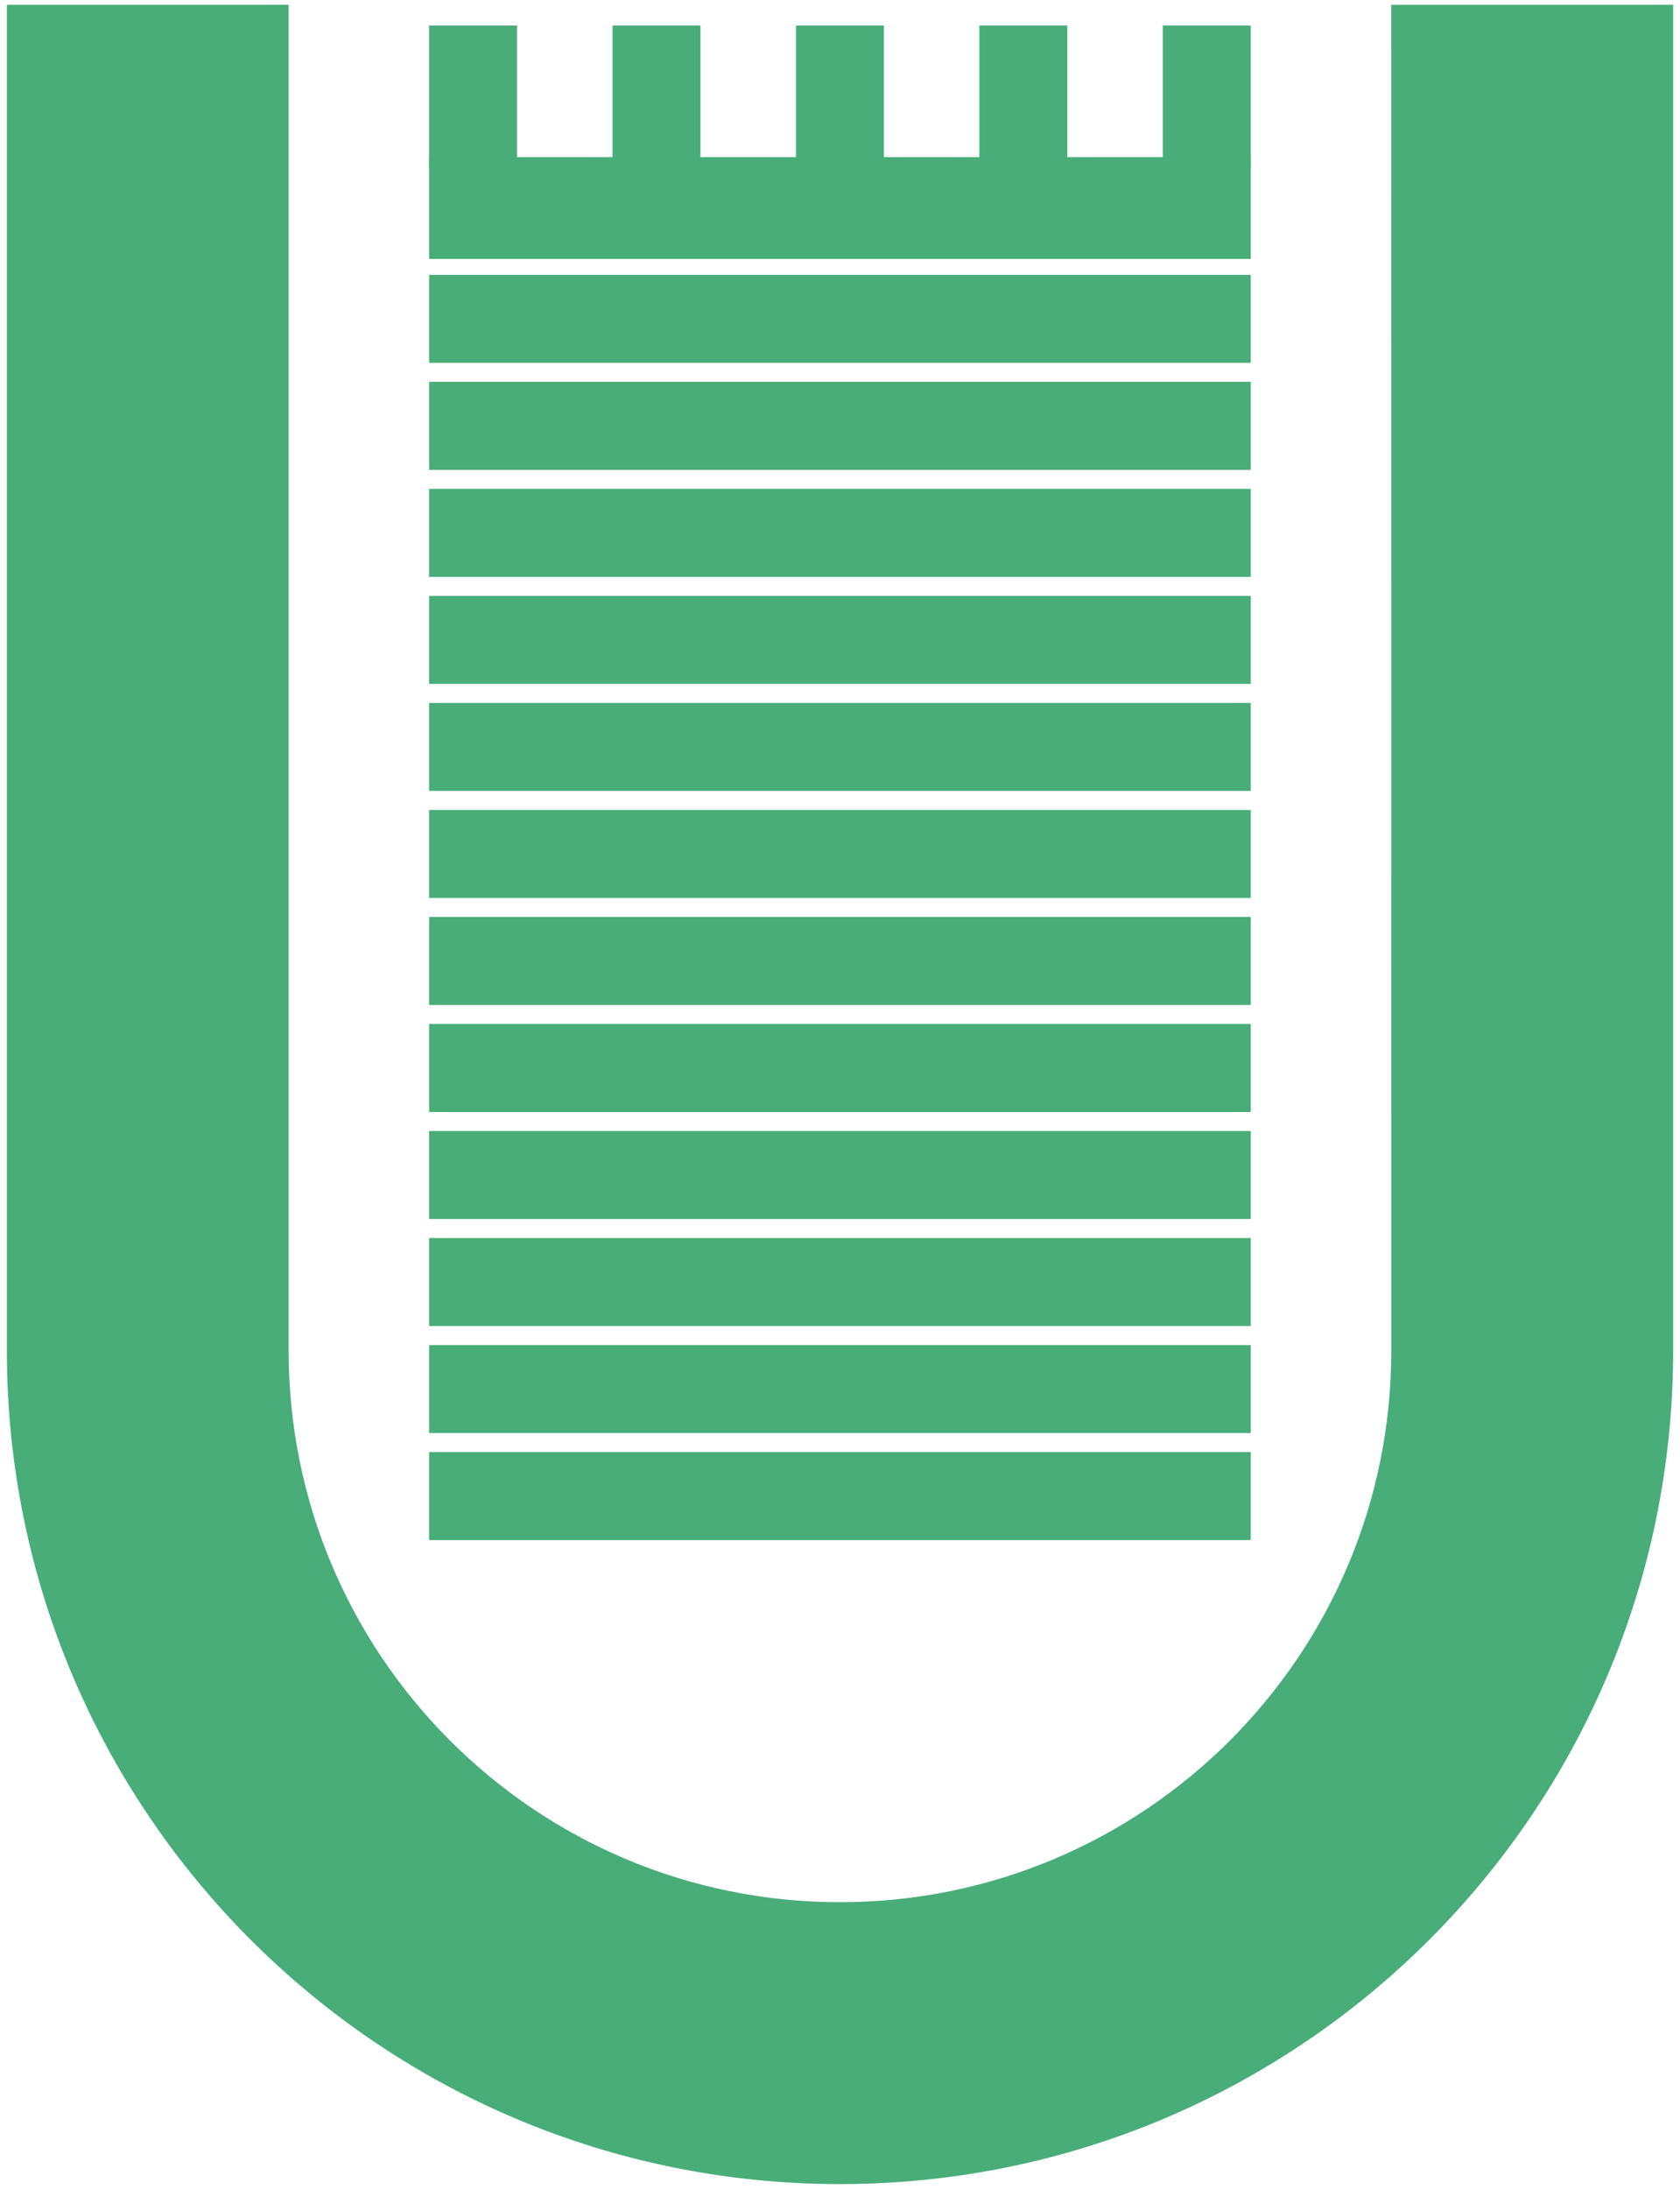 <?xml version="1.0" encoding="UTF-8" standalone="no"?>
<!-- Created with Inkscape (http://www.inkscape.org/) -->

<svg
   xmlns:dc="http://purl.org/dc/elements/1.1/"
   xmlns:cc="http://creativecommons.org/ns#"
   xmlns:rdf="http://www.w3.org/1999/02/22-rdf-syntax-ns#"
   xmlns:svg="http://www.w3.org/2000/svg"
   xmlns="http://www.w3.org/2000/svg"
   xmlns:sodipodi="http://sodipodi.sourceforge.net/DTD/sodipodi-0.dtd"
   xmlns:inkscape="http://www.inkscape.org/namespaces/inkscape"
   id="svg2"
   version="1.1"
   inkscape:version="0.91 r13725"
   xml:space="preserve"
   width="430"
   height="560"
   viewBox="0 0 430 560"
   sodipodi:docname="torvergata-logo.svg"><title
     id="title4209">Logo University of Rome Tor Vergata</title><defs
     id="defs6" /><sodipodi:namedview
     pagecolor="#ffffff"
     bordercolor="#666666"
     borderopacity="1"
     objecttolerance="10"
     gridtolerance="10"
     guidetolerance="10"
     inkscape:pageopacity="0"
     inkscape:pageshadow="2"
     inkscape:window-width="1366"
     inkscape:window-height="747"
     id="namedview4"
     showgrid="false"
     inkscape:zoom="0.35027829"
     inkscape:cx="-236.24736"
     inkscape:cy="336.875"
     inkscape:window-x="0"
     inkscape:window-y="21"
     inkscape:window-maximized="1"
     inkscape:current-layer="g10" /><g
     id="g10"
     inkscape:groupmode="layer"
     inkscape:label="ink_ext_XXXXXX"
     transform="matrix(1.25,0,0,-1.25,0,560)"><g
       id="g4285"
       transform="translate(0.347,-90.968)"><path
         d="m 58.252,537.488 -56.693,0 0,-274.96 c 0,-93.933 76.146,-170.079 170.079,-170.079 93.933,0 170.11,76.146 170.11,170.079 l 0,274.96 -56.724,0 0.015,-274.96 c 0,-62.623 -50.779,-113.386 -113.401,-113.386 -62.622,0 -113.386,50.763 -113.386,113.386 l 0,274.96"
         style="fill:#48ad78;fill-opacity:1;fill-rule:nonzero;stroke:none"
         id="path14"
         inkscape:connector-curvature="0" /><path
         d="m 58.252,537.488 -56.693,0 0,-274.96 c 0,-93.933 76.146,-170.079 170.079,-170.079 93.933,0 170.11,76.146 170.11,170.079 l 0,274.96 -56.724,0 0.015,-274.96 c 0,-62.623 -50.779,-113.386 -113.401,-113.386 -62.622,0 -113.386,50.763 -113.386,113.386 l 0,274.96 z"
         style="fill:none;stroke:#48ad78;stroke-width:1;stroke-linecap:butt;stroke-linejoin:miter;stroke-miterlimit:3.864;stroke-dasharray:none;stroke-opacity:1"
         id="path16"
         inkscape:connector-curvature="0" /><path
         d="m 88.016,224.26 167.244,0 0,17.008 -167.244,0 0,-17.008 z"
         style="fill:#48ad78;fill-opacity:1;fill-rule:nonzero;stroke:none"
         id="path18"
         inkscape:connector-curvature="0" /><path
         d="m 88.016,224.26 167.244,0 0,17.008 -167.244,0 0,-17.008 z"
         style="fill:none;stroke:#48ad78;stroke-width:1;stroke-linecap:butt;stroke-linejoin:miter;stroke-miterlimit:3.864;stroke-dasharray:none;stroke-opacity:1"
         id="path20"
         inkscape:connector-curvature="0" /><path
         d="m 88.016,246.164 167.244,0 0,17.008 -167.244,0 0,-17.008 z"
         style="fill:#48ad78;fill-opacity:1;fill-rule:nonzero;stroke:none"
         id="path22"
         inkscape:connector-curvature="0" /><path
         d="m 88.016,246.164 167.244,0 0,17.008 -167.244,0 0,-17.008 z"
         style="fill:none;stroke:#48ad78;stroke-width:1;stroke-linecap:butt;stroke-linejoin:miter;stroke-miterlimit:3.864;stroke-dasharray:none;stroke-opacity:1"
         id="path24"
         inkscape:connector-curvature="0" /><path
         d="m 88.016,268.068 167.244,0 0,17.008 -167.244,0 0,-17.008 z"
         style="fill:#48ad78;fill-opacity:1;fill-rule:nonzero;stroke:none"
         id="path26"
         inkscape:connector-curvature="0" /><path
         d="m 88.016,268.068 167.244,0 0,17.008 -167.244,0 0,-17.008 z"
         style="fill:none;stroke:#48ad78;stroke-width:1;stroke-linecap:butt;stroke-linejoin:miter;stroke-miterlimit:3.864;stroke-dasharray:none;stroke-opacity:1"
         id="path28"
         inkscape:connector-curvature="0" /><path
         d="m 88.016,289.972 167.244,0 0,17.008 -167.244,0 0,-17.008 z"
         style="fill:#48ad78;fill-opacity:1;fill-rule:nonzero;stroke:none"
         id="path30"
         inkscape:connector-curvature="0" /><path
         d="m 88.016,289.972 167.244,0 0,17.008 -167.244,0 0,-17.008 z"
         style="fill:none;stroke:#48ad78;stroke-width:1;stroke-linecap:butt;stroke-linejoin:miter;stroke-miterlimit:3.864;stroke-dasharray:none;stroke-opacity:1"
         id="path32"
         inkscape:connector-curvature="0" /><path
         d="m 88.016,311.876 167.244,0 0,17.008 -167.244,0 0,-17.008 z"
         style="fill:#48ad78;fill-opacity:1;fill-rule:nonzero;stroke:none"
         id="path34"
         inkscape:connector-curvature="0" /><path
         d="m 88.016,311.876 167.244,0 0,17.008 -167.244,0 0,-17.008 z"
         style="fill:none;stroke:#48ad78;stroke-width:1;stroke-linecap:butt;stroke-linejoin:miter;stroke-miterlimit:3.864;stroke-dasharray:none;stroke-opacity:1"
         id="path36"
         inkscape:connector-curvature="0" /><path
         d="m 88.016,333.78 167.244,0 0,17.008 -167.244,0 0,-17.008 z"
         style="fill:#48ad78;fill-opacity:1;fill-rule:nonzero;stroke:none"
         id="path38"
         inkscape:connector-curvature="0" /><path
         d="m 88.016,333.78 167.244,0 0,17.008 -167.244,0 0,-17.008 z"
         style="fill:none;stroke:#48ad78;stroke-width:1;stroke-linecap:butt;stroke-linejoin:miter;stroke-miterlimit:3.864;stroke-dasharray:none;stroke-opacity:1"
         id="path40"
         inkscape:connector-curvature="0" /><path
         d="m 88.016,355.684 167.244,0 0,17.008 -167.244,0 0,-17.008 z"
         style="fill:#48ad78;fill-opacity:1;fill-rule:nonzero;stroke:none"
         id="path42"
         inkscape:connector-curvature="0" /><path
         d="m 88.016,355.684 167.244,0 0,17.008 -167.244,0 0,-17.008 z"
         style="fill:none;stroke:#48ad78;stroke-width:1;stroke-linecap:butt;stroke-linejoin:miter;stroke-miterlimit:3.864;stroke-dasharray:none;stroke-opacity:1"
         id="path44"
         inkscape:connector-curvature="0" /><path
         d="m 88.016,377.588 167.244,0 0,17.008 -167.244,0 0,-17.008 z"
         style="fill:#48ad78;fill-opacity:1;fill-rule:nonzero;stroke:none"
         id="path46"
         inkscape:connector-curvature="0" /><path
         d="m 88.016,377.588 167.244,0 0,17.008 -167.244,0 0,-17.008 z"
         style="fill:none;stroke:#48ad78;stroke-width:1;stroke-linecap:butt;stroke-linejoin:miter;stroke-miterlimit:3.864;stroke-dasharray:none;stroke-opacity:1"
         id="path48"
         inkscape:connector-curvature="0" /><path
         d="m 88.016,399.493 167.244,0 0,17.008 -167.244,0 0,-17.008 z"
         style="fill:#48ad78;fill-opacity:1;fill-rule:nonzero;stroke:none"
         id="path50"
         inkscape:connector-curvature="0" /><path
         d="m 88.016,399.493 167.244,0 0,17.008 -167.244,0 0,-17.008 z"
         style="fill:none;stroke:#48ad78;stroke-width:1;stroke-linecap:butt;stroke-linejoin:miter;stroke-miterlimit:3.864;stroke-dasharray:none;stroke-opacity:1"
         id="path52"
         inkscape:connector-curvature="0" /><path
         d="m 88.016,421.396 167.244,0 0,17.008 -167.244,0 0,-17.008 z"
         style="fill:#48ad78;fill-opacity:1;fill-rule:nonzero;stroke:none"
         id="path54"
         inkscape:connector-curvature="0" /><path
         d="m 88.016,421.396 167.244,0 0,17.008 -167.244,0 0,-17.008 z"
         style="fill:none;stroke:#48ad78;stroke-width:1;stroke-linecap:butt;stroke-linejoin:miter;stroke-miterlimit:3.864;stroke-dasharray:none;stroke-opacity:1"
         id="path56"
         inkscape:connector-curvature="0" /><path
         d="m 88.016,443.301 167.244,0 0,17.008 -167.244,0 0,-17.008 z"
         style="fill:#48ad78;fill-opacity:1;fill-rule:nonzero;stroke:none"
         id="path58"
         inkscape:connector-curvature="0" /><path
         d="m 88.016,443.301 167.244,0 0,17.008 -167.244,0 0,-17.008 z"
         style="fill:none;stroke:#48ad78;stroke-width:1;stroke-linecap:butt;stroke-linejoin:miter;stroke-miterlimit:3.864;stroke-dasharray:none;stroke-opacity:1"
         id="path60"
         inkscape:connector-curvature="0" /><path
         d="m 88.016,465.205 167.244,0 0,17.008 -167.244,0 0,-17.008 z"
         style="fill:#48ad78;fill-opacity:1;fill-rule:nonzero;stroke:none"
         id="path62"
         inkscape:connector-curvature="0" /><path
         d="m 88.016,465.205 167.244,0 0,17.008 -167.244,0 0,-17.008 z"
         style="fill:none;stroke:#48ad78;stroke-width:1;stroke-linecap:butt;stroke-linejoin:miter;stroke-miterlimit:3.864;stroke-dasharray:none;stroke-opacity:1"
         id="path64"
         inkscape:connector-curvature="0" /><path
         d="m 88.016,486.465 167.244,0 0,19.842 -167.244,0 0,-19.842 z"
         style="fill:#48ad78;fill-opacity:1;fill-rule:nonzero;stroke:none"
         id="path66"
         inkscape:connector-curvature="0" /><path
         d="m 88.016,486.465 167.244,0 0,19.842 -167.244,0 0,-19.842 z"
         style="fill:none;stroke:#48ad78;stroke-width:1;stroke-linecap:butt;stroke-linejoin:miter;stroke-miterlimit:3.864;stroke-dasharray:none;stroke-opacity:1"
         id="path68"
         inkscape:connector-curvature="0" /><path
         d="m 88.016,504.89 17.008,0 0,28.346 -17.008,0 0,-28.346 z"
         style="fill:#48ad78;fill-opacity:1;fill-rule:nonzero;stroke:none"
         id="path70"
         inkscape:connector-curvature="0" /><path
         d="m 88.016,504.89 17.008,0 0,28.346 -17.008,0 0,-28.346 z"
         style="fill:none;stroke:#48ad78;stroke-width:1;stroke-linecap:butt;stroke-linejoin:miter;stroke-miterlimit:3.864;stroke-dasharray:none;stroke-opacity:1"
         id="path72"
         inkscape:connector-curvature="0" /><path
         d="m 125.575,504.89 17.008,0 0,28.346 -17.008,0 0,-28.346 z"
         style="fill:#48ad78;fill-opacity:1;fill-rule:nonzero;stroke:none"
         id="path74"
         inkscape:connector-curvature="0" /><path
         d="m 125.575,504.89 17.008,0 0,28.346 -17.008,0 0,-28.346 z"
         style="fill:none;stroke:#48ad78;stroke-width:1;stroke-linecap:butt;stroke-linejoin:miter;stroke-miterlimit:3.864;stroke-dasharray:none;stroke-opacity:1"
         id="path76"
         inkscape:connector-curvature="0" /><path
         d="m 163.134,504.89 17.008,0 0,28.346 -17.008,0 0,-28.346 z"
         style="fill:#48ad78;fill-opacity:1;fill-rule:nonzero;stroke:none"
         id="path78"
         inkscape:connector-curvature="0" /><path
         d="m 163.134,504.89 17.008,0 0,28.346 -17.008,0 0,-28.346 z"
         style="fill:none;stroke:#48ad78;stroke-width:1;stroke-linecap:butt;stroke-linejoin:miter;stroke-miterlimit:3.864;stroke-dasharray:none;stroke-opacity:1"
         id="path80"
         inkscape:connector-curvature="0" /><path
         d="m 200.693,504.89 17.008,0 0,28.346 -17.008,0 0,-28.346 z"
         style="fill:#48ad78;fill-opacity:1;fill-rule:nonzero;stroke:none"
         id="path82"
         inkscape:connector-curvature="0" /><path
         d="m 200.693,504.89 17.008,0 0,28.346 -17.008,0 0,-28.346 z"
         style="fill:none;stroke:#48ad78;stroke-width:1;stroke-linecap:butt;stroke-linejoin:miter;stroke-miterlimit:3.864;stroke-dasharray:none;stroke-opacity:1"
         id="path84"
         inkscape:connector-curvature="0" /><path
         d="m 238.252,504.89 17.008,0 0,28.346 -17.008,0 0,-28.346 z"
         style="fill:#48ad78;fill-opacity:1;fill-rule:nonzero;stroke:none"
         id="path86"
         inkscape:connector-curvature="0" /><path
         d="m 238.252,504.89 17.008,0 0,28.346 -17.008,0 0,-28.346 z"
         style="fill:none;stroke:#48ad78;stroke-width:1;stroke-linecap:butt;stroke-linejoin:miter;stroke-miterlimit:3.864;stroke-dasharray:none;stroke-opacity:1"
         id="path88"
         inkscape:connector-curvature="0" /></g></g></svg>
